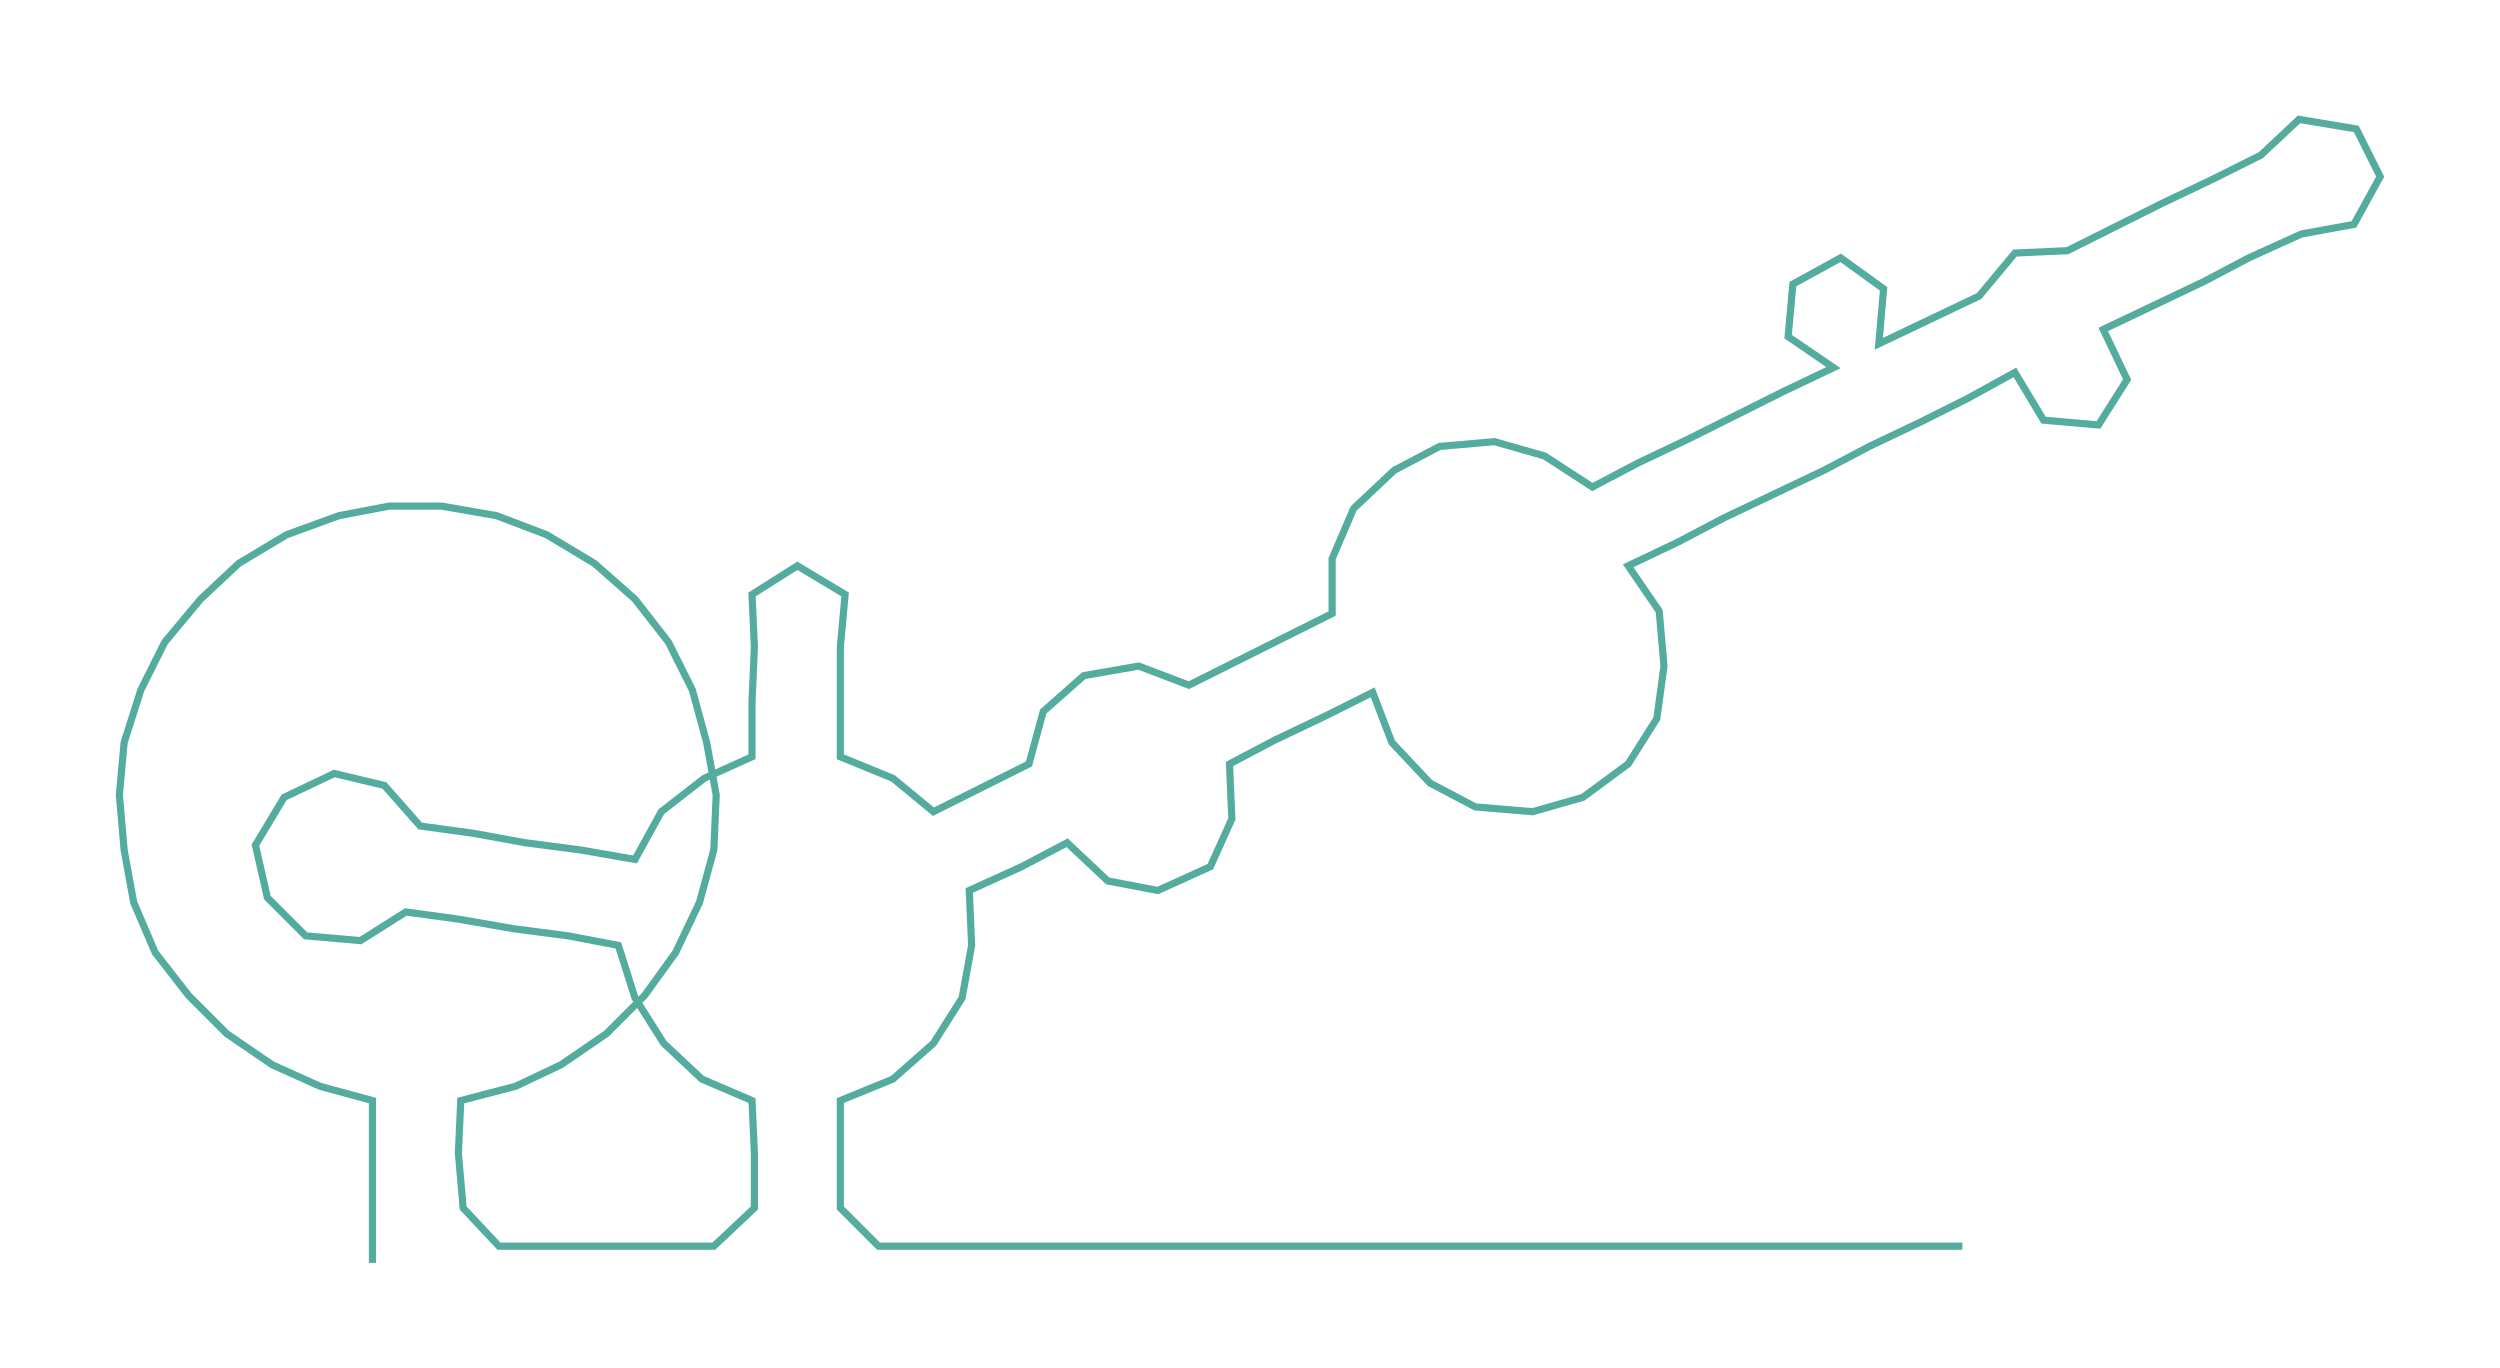 <ns0:svg xmlns:ns0="http://www.w3.org/2000/svg" width="300px" height="164.135px" viewBox="0 0 1047.19 572.934"><ns0:path style="stroke:#53ac9d;stroke-width:3px;fill:none;" d="M156 529 L156 529 L156 506 L156 483 L156 461 L134 455 L114 446 L95 433 L79 417 L65 399 L56 378 L52 356 L50 333 L52 311 L59 289 L69 269 L84 251 L100 236 L120 224 L142 216 L163 212 L185 212 L208 216 L229 224 L249 236 L266 251 L280 269 L290 289 L296 311 L300 333 L299 356 L293 378 L283 399 L270 417 L254 433 L235 446 L216 455 L193 461 L192 483 L194 506 L209 522 L231 522 L255 522 L277 522 L299 522 L316 506 L316 483 L315 461 L294 452 L278 437 L266 418 L259 396 L238 392 L215 389 L192 385 L170 382 L151 394 L128 392 L112 376 L107 354 L119 334 L140 324 L161 329 L176 346 L198 349 L220 353 L243 356 L266 360 L277 340 L295 326 L315 317 L315 294 L316 271 L315 249 L334 237 L354 249 L352 271 L352 294 L352 317 L374 326 L391 340 L411 330 L431 320 L437 298 L454 283 L477 279 L498 287 L518 277 L538 267 L558 257 L558 234 L567 213 L584 197 L603 187 L626 185 L647 191 L667 204 L686 194 L707 184 L727 174 L747 164 L768 154 L749 141 L751 119 L771 108 L789 121 L787 144 L808 134 L829 124 L844 106 L866 105 L886 95 L906 85 L927 75 L947 65 L963 50 L987 54 L997 74 L986 94 L964 98 L942 108 L923 118 L902 128 L881 138 L891 159 L879 178 L856 176 L844 156 L824 167 L804 177 L783 187 L764 197 L743 207 L722 217 L703 227 L682 237 L695 256 L697 279 L694 301 L682 320 L663 334 L642 340 L618 338 L599 328 L583 311 L575 290 L555 300 L534 310 L515 320 L516 343 L507 363 L485 373 L464 369 L447 353 L428 363 L406 373 L407 396 L403 418 L391 437 L374 452 L352 461 L352 483 L352 506 L368 522 L391 522 L414 522 L436 522 L459 522 L482 522 L504 522 L527 522 L550 522 L572 522 L595 522 L618 522 L640 522 L663 522 L686 522 L708 522 L731 522 L754 522 L776 522 L799 522 L822 522" /></ns0:svg>
